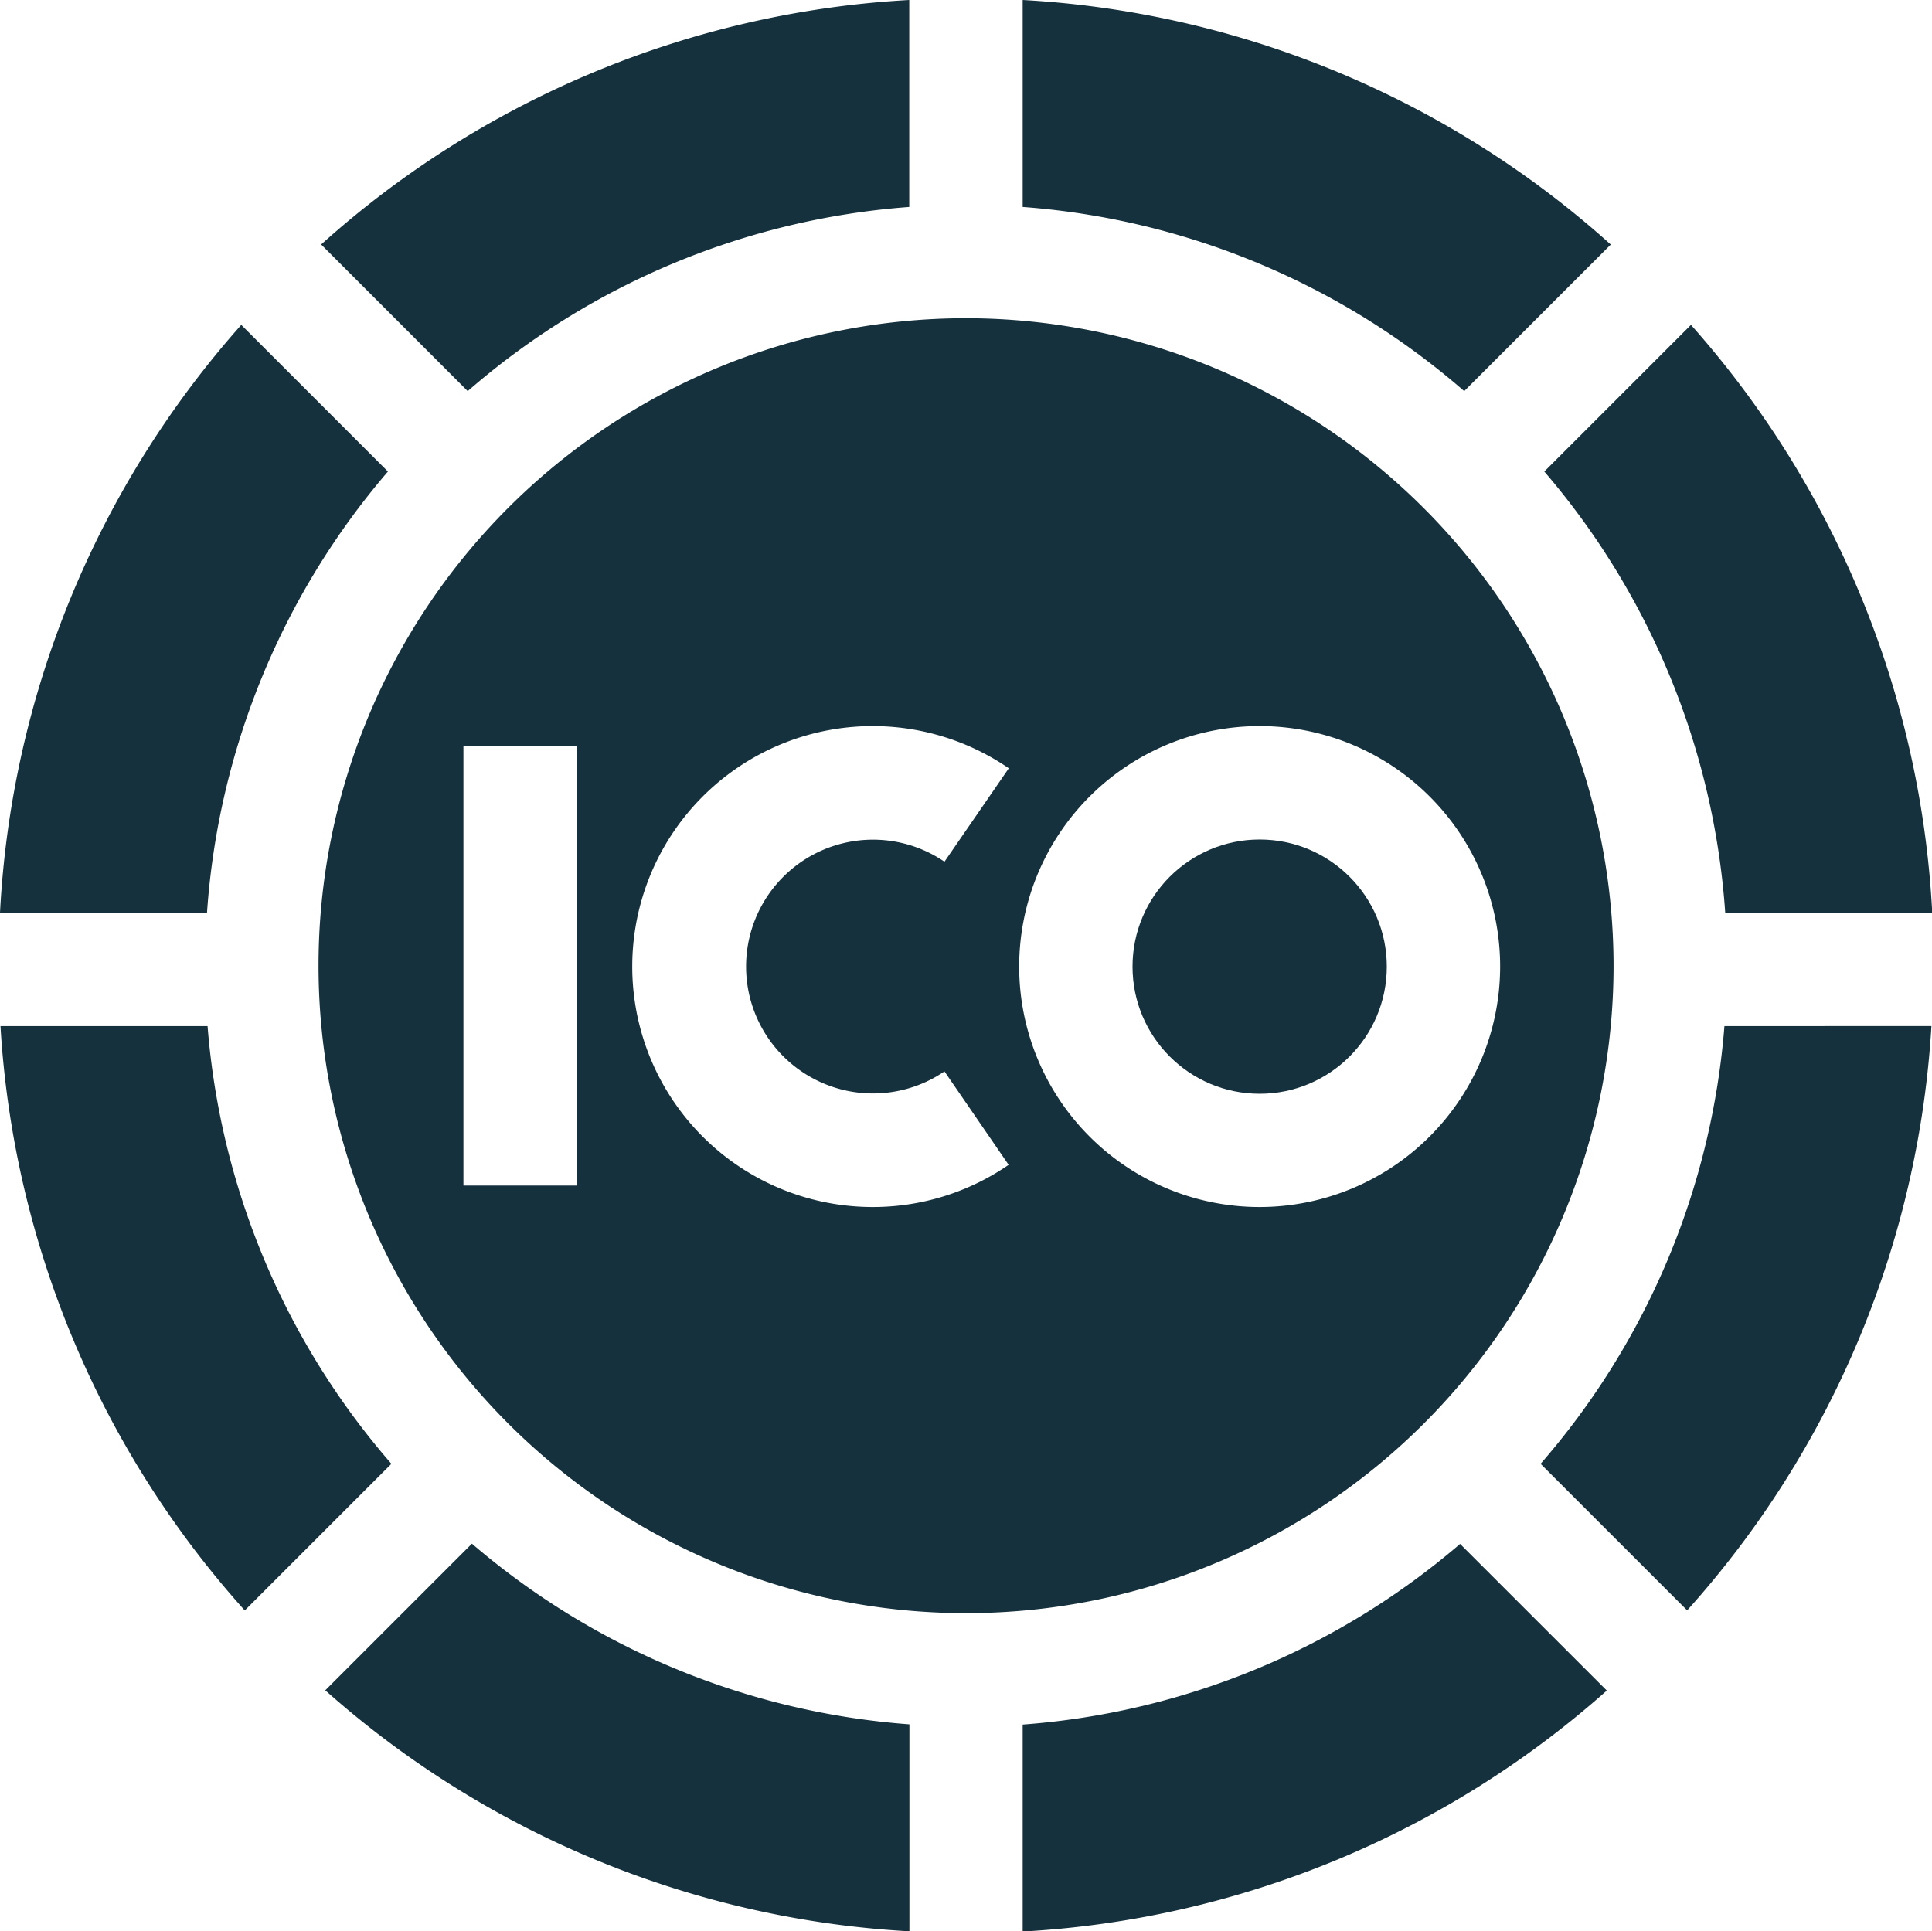 <svg id="Group_48854" data-name="Group 48854" xmlns="http://www.w3.org/2000/svg" width="24.359" height="24.353" viewBox="0 0 24.359 24.353">
  <g id="Group_48837" data-name="Group 48837">
    <path id="Path_109889" data-name="Path 109889" d="M86.963,4.993A9.553,9.553,0,0,1,92.53,2.671V.061a12.094,12.094,0,0,0-7.415,3.083Z" transform="translate(-81.066 -0.061)" fill="#15313d"/>
    <path id="Path_109890" data-name="Path 109890" d="M2.61,93.589a9.551,9.551,0,0,1,2.281-5.563L3.042,86.177A12.094,12.094,0,0,0,0,93.589Z" transform="translate(0 -82.08)" fill="#15313d"/>
    <path id="Path_109891" data-name="Path 109891" d="M271.023.061v2.61a9.554,9.554,0,0,1,5.567,2.322l1.848-1.848A12.094,12.094,0,0,0,271.023.061Z" transform="translate(-258.129 -0.061)" fill="#15313d"/>
    <path id="Path_109892" data-name="Path 109892" d="M92.572,84.408a8.164,8.164,0,1,0,8.164,8.164A8.173,8.173,0,0,0,92.572,84.408ZM87.664,95.344H86.235V89.8h1.429Zm3.732.271a3.032,3.032,0,1,1,1.715-5.532L92.3,91.261a1.6,1.6,0,1,0,0,2.644l.809,1.178A3.016,3.016,0,0,1,91.4,95.615Zm4.878,0a3.032,3.032,0,1,1,3.032-3.032A3.035,3.035,0,0,1,96.274,95.615Z" transform="translate(-80.392 -80.395)" fill="#15313d"/>
    <path id="Path_109893" data-name="Path 109893" d="M410.594,272.024a9.553,9.553,0,0,1-2.318,5.519l1.848,1.848a12.093,12.093,0,0,0,3.08-7.368Z" transform="translate(-388.852 -259.085)" fill="#15313d"/>
    <path id="Path_109894" data-name="Path 109894" d="M409.2,88.025a9.551,9.551,0,0,1,2.281,5.563h2.61a12.094,12.094,0,0,0-3.042-7.412Z" transform="translate(-389.729 -82.079)" fill="#15313d"/>
    <path id="Path_109895" data-name="Path 109895" d="M5.051,277.543a9.554,9.554,0,0,1-2.318-5.519H.122a12.094,12.094,0,0,0,3.08,7.368Z" transform="translate(-0.116 -259.085)" fill="#15313d"/>
    <circle id="Ellipse_12639" data-name="Ellipse 12639" cx="1.603" cy="1.603" r="1.603" transform="translate(14.279 10.586)" fill="#15313d"/>
    <path id="Path_109896" data-name="Path 109896" d="M93.543,411.475a9.551,9.551,0,0,1-5.515-2.278l-1.849,1.849a12.093,12.093,0,0,0,7.365,3.039v-2.61Z" transform="translate(-82.078 -389.732)" fill="#15313d"/>
    <path id="Path_109897" data-name="Path 109897" d="M276.538,409.2a9.552,9.552,0,0,1-5.515,2.278v2.61a12.093,12.093,0,0,0,7.365-3.039Z" transform="translate(-258.129 -389.732)" fill="#15313d"/>
  </g>
</svg>
